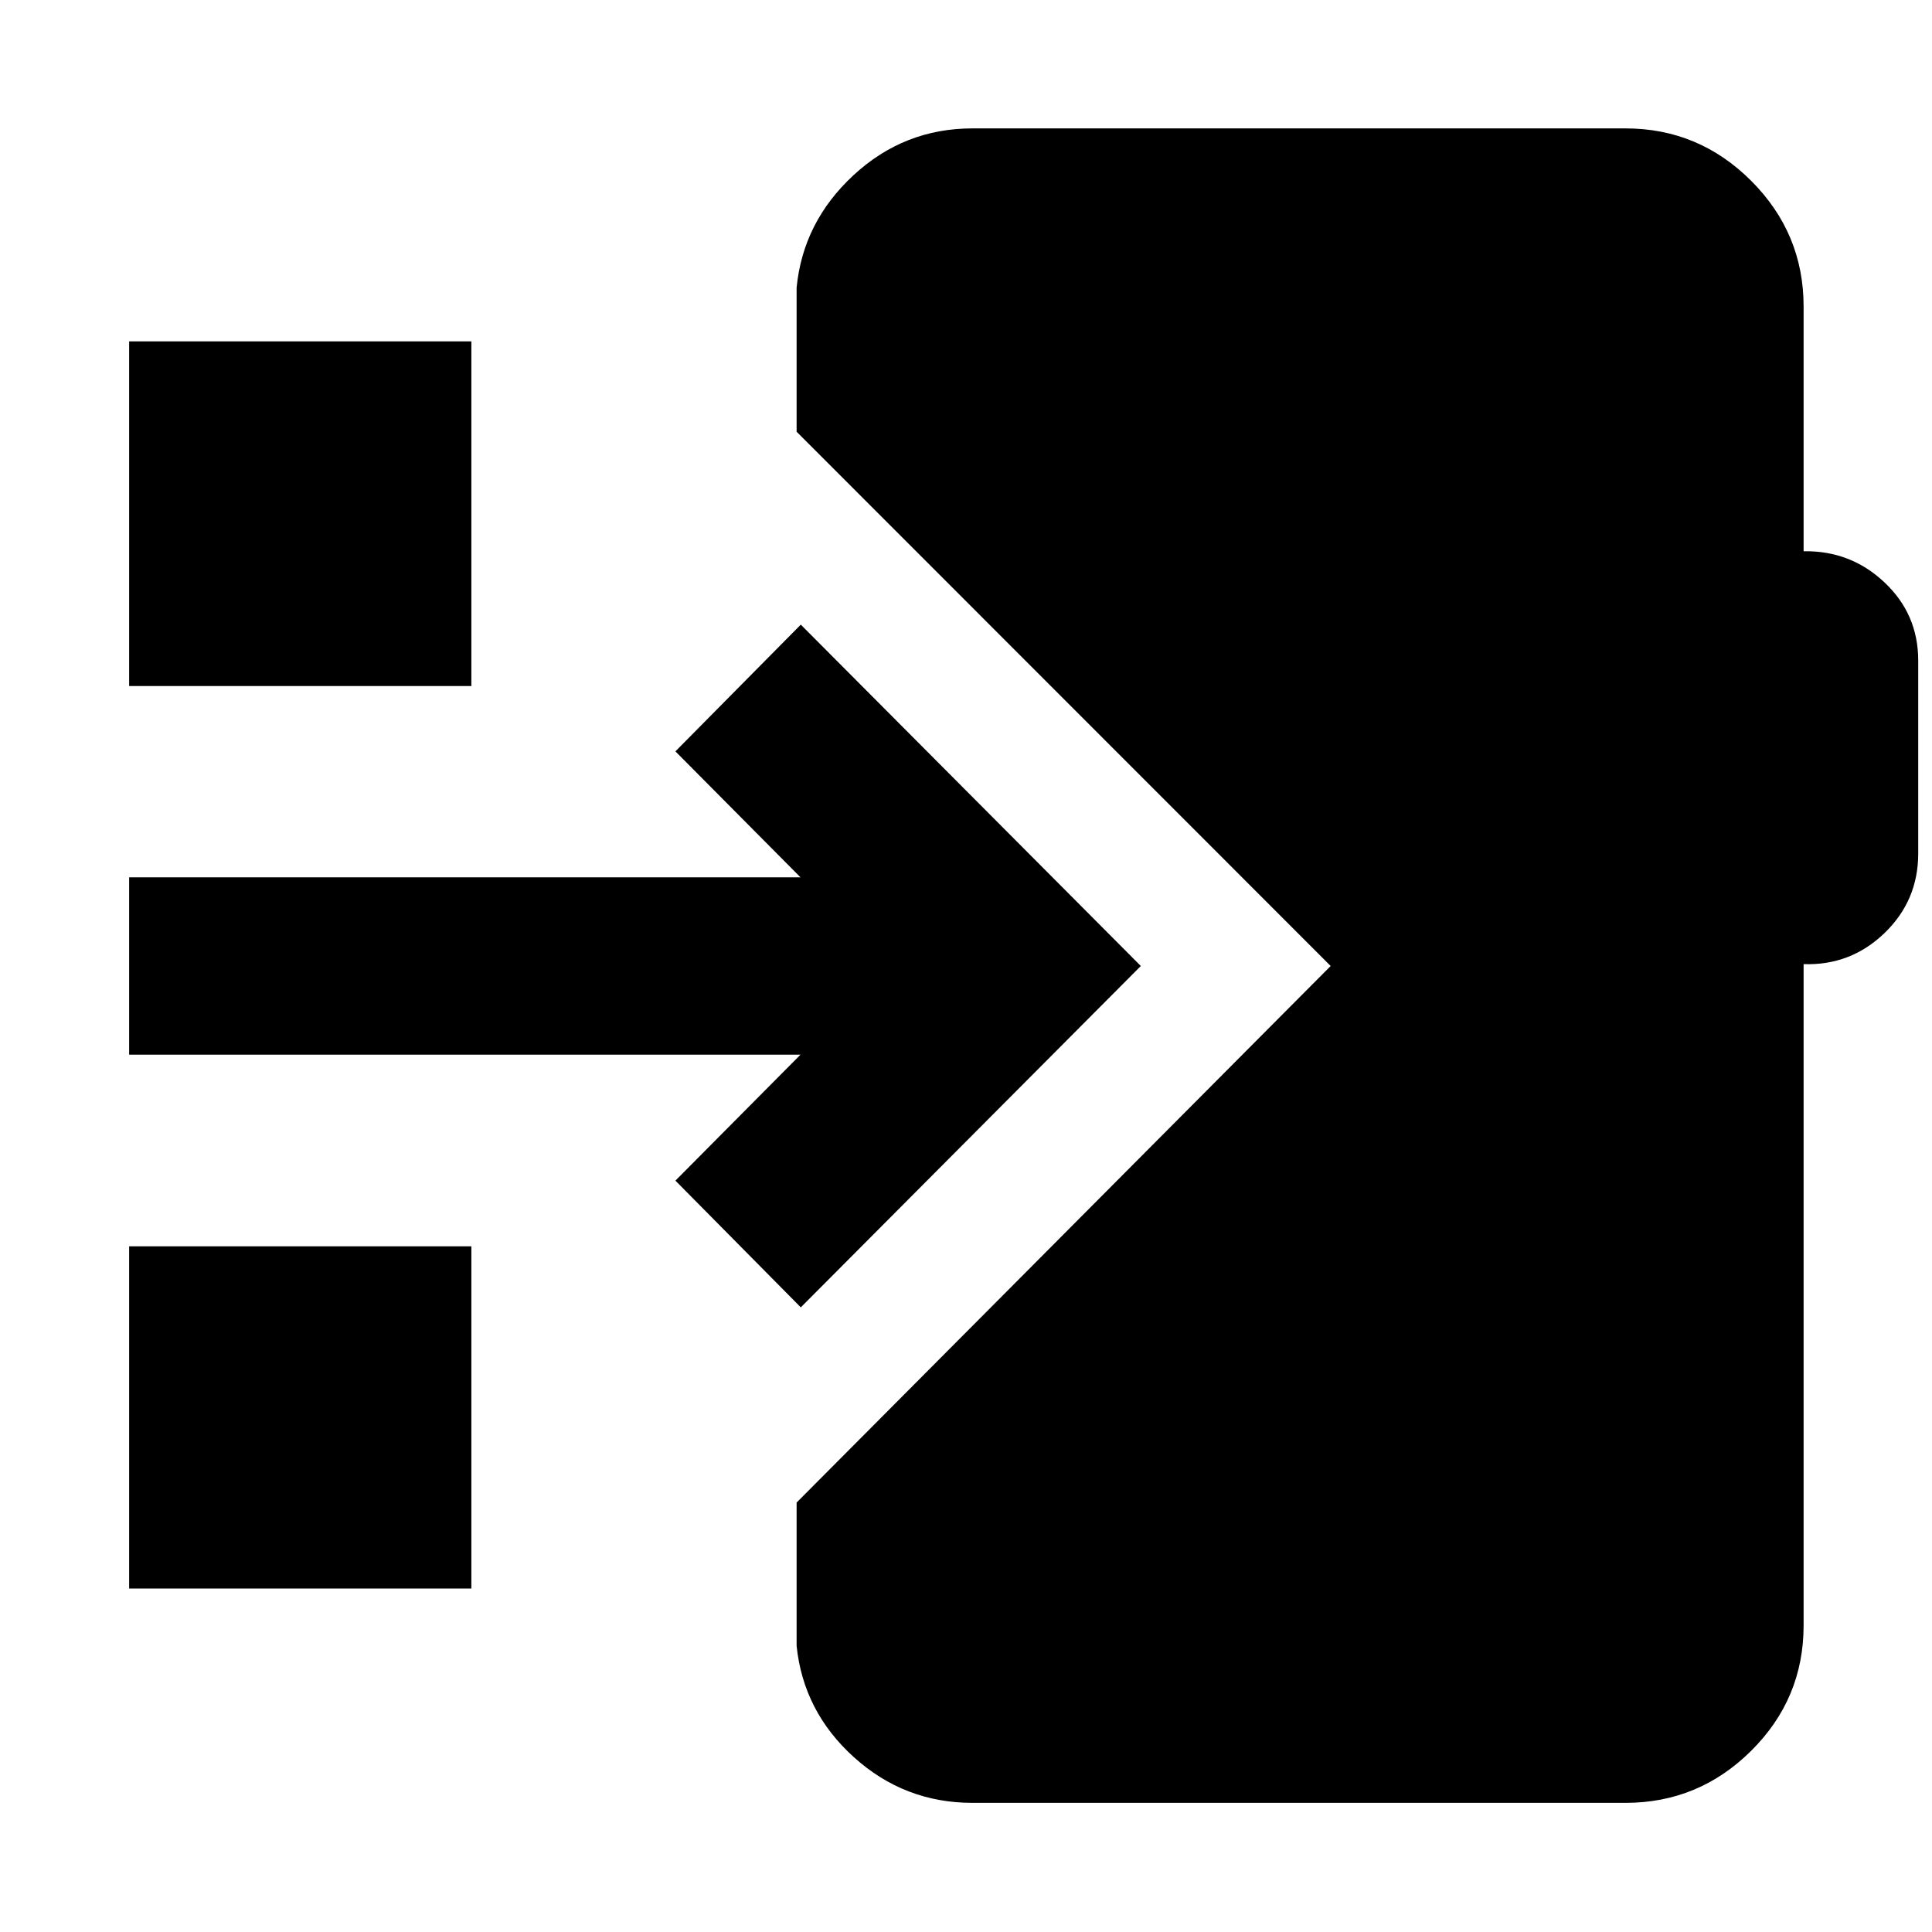<svg xmlns="http://www.w3.org/2000/svg" height="40" viewBox="0 -960 960 960" width="40"><path d="M483.22-64.17q-33.79 0-58.89-22.66-25.11-22.66-28.5-55.31v-71.25L661.2-480 395.83-745.48v-71.62q3.2-32.65 28.31-55.88 25.11-23.22 59.08-23.22h324.46q36.42 0 62.47 26.05 26.05 26.05 26.05 62.47v121.59q23.31-.4 40.13 15.42 16.82 15.81 16.82 38.89v95.88q0 23.45-16.82 39.6-16.82 16.16-40.13 15.37v328.61q0 36.42-26.05 62.28-26.05 25.87-62.47 25.87H483.22Zm-85.31-246.21-62.3-62.97 62.14-62.58H64.17v-88.14h333.58l-62.14-62.58 62.3-62.97L566.87-480 397.91-310.38ZM64.17-619.1v-171.28h170.05v171.28H64.17Zm0 448.43v-170.04h170.05v170.04H64.17Z"/></svg>